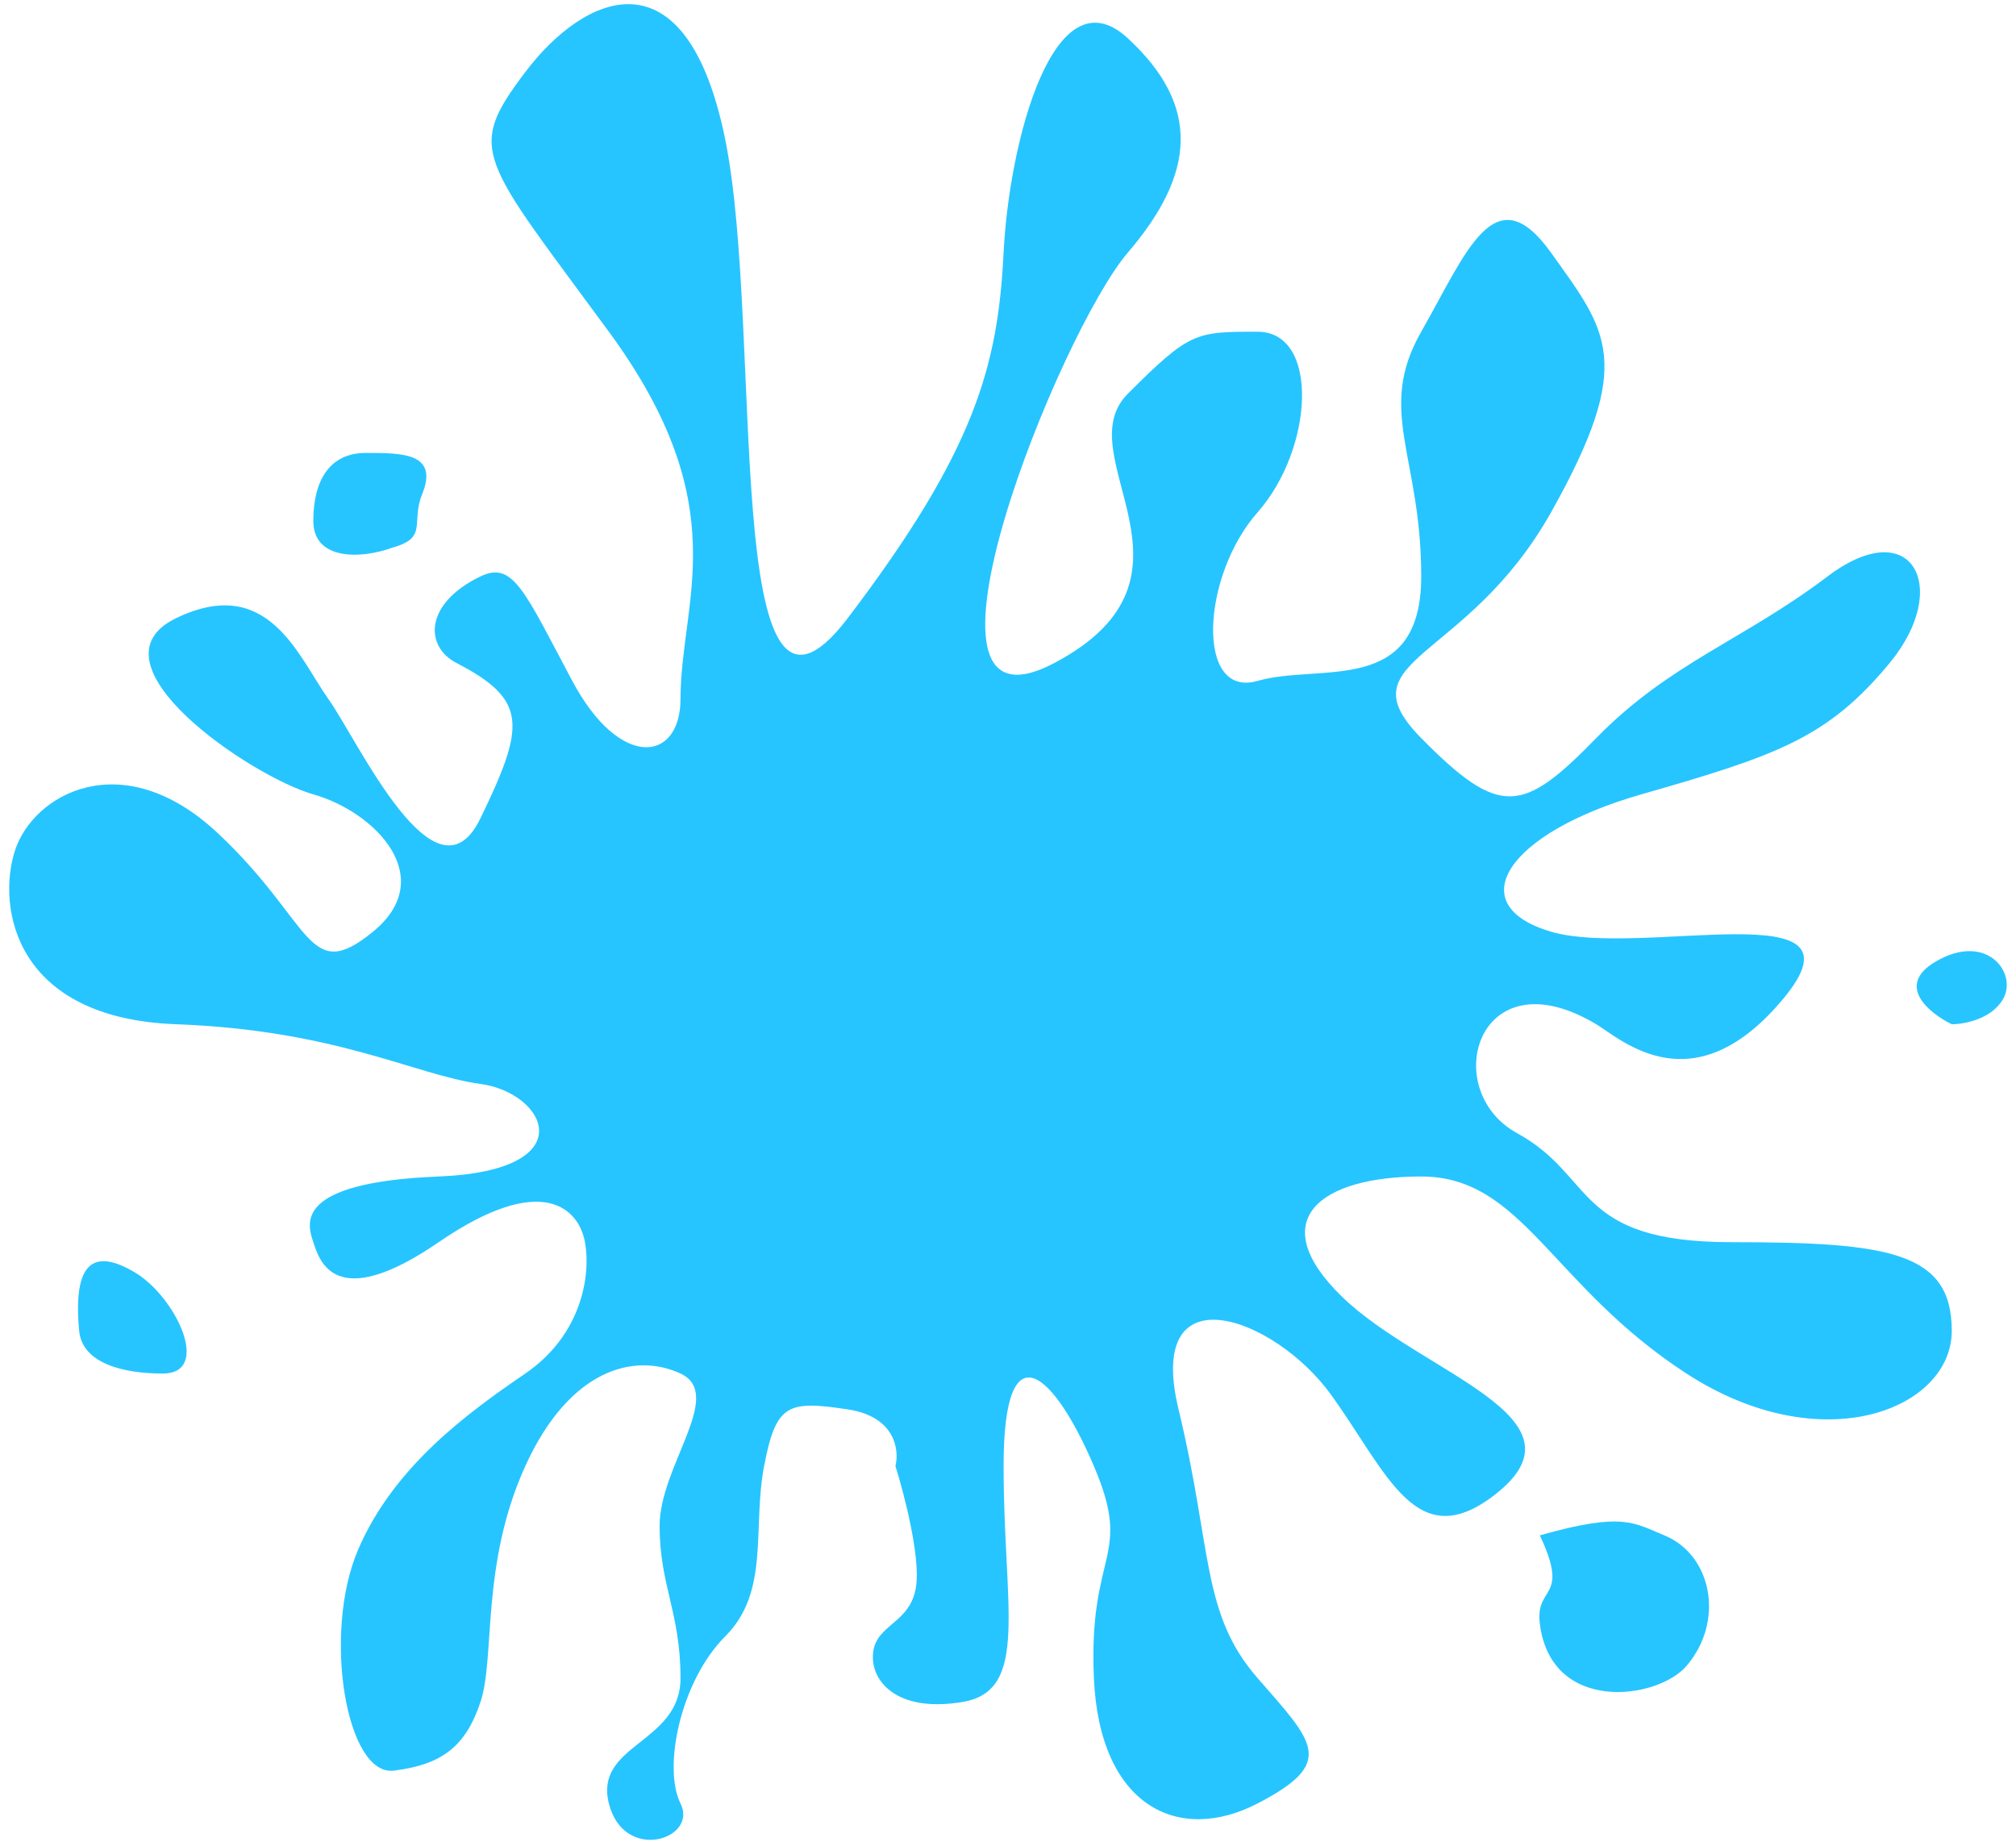 <svg width="208" height="190" viewBox="0 0 208 190" fill="none" xmlns="http://www.w3.org/2000/svg">
<path d="M87.46 145.397C92.388 146.136 92.798 149.606 92.388 151.249C93.289 154.123 94.976 160.634 94.515 163.677C93.938 167.481 90.478 167.522 90.093 170.405C89.709 173.289 92.388 176.749 99.321 175.581C106.254 174.413 103.545 165.822 103.545 151.249C103.545 136.676 108.786 141.701 112.862 151.249C116.938 160.797 112.28 159.873 112.862 173.117C113.444 186.361 121.597 190.278 129.749 186.053C137.901 181.827 135.572 179.797 129.749 173.117C123.926 166.437 125.09 159.873 121.597 145.397C118.103 130.921 131.546 135.831 137.369 143.939C143.192 152.047 146.129 160.479 154.221 154.211C164.555 146.205 146.635 141.701 138.483 133.795C130.331 125.89 136.154 121.373 146.635 121.373C157.117 121.373 160.028 132.631 174.003 141.701C187.979 150.771 201.372 145.397 201.372 137.289C201.372 129.181 194.966 128.149 178.662 128.149C162.358 128.149 164.687 121.373 156.535 116.909C148.382 112.445 152.472 98.352 164.687 105.665C167.293 107.225 174.694 114.226 184.011 103.006C193.328 91.785 169.345 98.858 160.028 96.117C150.712 93.376 155.37 85.953 169.345 81.949C183.32 77.945 188.561 76.148 194.966 68.397C201.372 60.646 197.295 52.856 188.561 59.465C179.826 66.074 172.257 68.397 164.687 76.148C157.117 83.899 154.788 84.413 146.635 76.148C138.483 67.883 151.294 68.397 160.028 52.856C168.763 37.315 165.851 34.222 160.028 26.07C154.205 17.918 151.294 26.07 146.635 34.222C141.977 42.374 146.635 47.033 146.635 59.465C146.635 71.897 136.154 68.397 129.749 70.245C123.344 72.093 123.926 59.465 129.749 52.856C135.572 46.247 136.154 34.222 129.749 34.222C123.344 34.222 122.761 34.222 116.356 40.628C109.951 47.033 125.673 59.465 108.786 68.397C91.9 77.329 109.368 34.222 116.356 26.07C123.344 17.918 123.926 10.93 116.356 3.943C108.786 -3.045 104.128 14.424 103.545 26.07C102.963 37.716 100.634 46.451 87.46 63.777C74.285 81.103 78.836 34.222 74.832 14.424C70.828 -5.374 60.355 -0.716 54.195 7.437C48.035 15.589 49.575 16.171 62.82 34.222C76.064 52.274 70.212 61.929 70.212 72.093C70.212 78.624 63.972 79.485 59.044 70.245C54.115 61.005 52.952 57.839 49.575 59.465C43.781 62.255 43.781 66.679 47.099 68.397C54.483 72.221 54.195 74.865 49.575 84.413C44.955 93.961 36.947 76.405 33.867 72.093C30.788 67.781 27.707 59.157 18.16 63.777C8.612 68.397 25.859 80.101 32.327 81.949C38.795 83.797 45.263 90.573 38.487 96.117C31.712 101.661 32.327 95.193 22.471 85.953C12.616 76.713 3.375 81.949 1.527 87.801C-0.321 93.653 1.528 105.049 18.16 105.665C34.791 106.281 42.8 110.901 49.575 111.825C56.351 112.749 60.355 120.757 45.263 121.373C30.27 121.985 31.692 126.244 32.315 128.112L32.327 128.149C32.943 129.997 34.483 135.541 45.263 128.149C56.043 120.757 59.739 124.761 60.355 128.149C60.971 131.537 60.047 137.697 54.195 141.701C48.343 145.705 40.643 151.249 36.947 159.873C33.251 168.497 35.715 183.281 40.643 182.665C45.571 182.049 48.035 180.201 49.575 175.581C51.115 170.961 49.575 161.413 54.195 151.249C58.815 141.085 65.591 139.545 70.212 141.701C74.832 143.857 68.055 151.249 68.055 157.409C68.055 163.569 70.212 166.341 70.212 173.117C70.212 179.893 61.28 179.893 62.82 186.053C64.36 192.213 72.06 189.749 70.212 186.053C68.364 182.357 70.212 173.425 74.832 168.805C79.452 164.185 77.604 157.717 78.836 151.249C80.068 144.781 81.3 144.473 87.46 145.397Z" fill="#26C5FF"/>
<path d="M13.918 131.27C9.677 128.745 7.503 130.164 8.167 137.289C8.481 140.662 12.724 141.701 16.794 141.701C21.881 141.701 18.16 133.795 13.918 131.27Z" fill="#26C5FF"/>
<path d="M32.327 53.742C32.327 57.826 37.237 57.683 40.462 56.504C44.223 55.468 42.351 53.959 43.559 50.974C45.279 46.726 41.514 46.726 37.754 46.726C33.994 46.726 32.327 49.573 32.327 53.742Z" fill="#26C5FF"/>
<path d="M199.701 99.207C195.503 101.679 199.066 104.542 201.372 105.665C202.661 105.665 205.531 105.133 206.697 103.006C208.154 100.346 204.948 96.117 199.701 99.207Z" fill="#26C5FF"/>
<path d="M158.871 167.508C158.372 163.495 162.029 165.089 158.871 158.393C167.486 155.952 168.588 157.118 171.711 158.393C176.638 160.405 177.97 167.241 174.003 171.865C170.993 175.375 160.028 176.817 158.871 167.508Z" fill="#26C5FF"/>
</svg>

